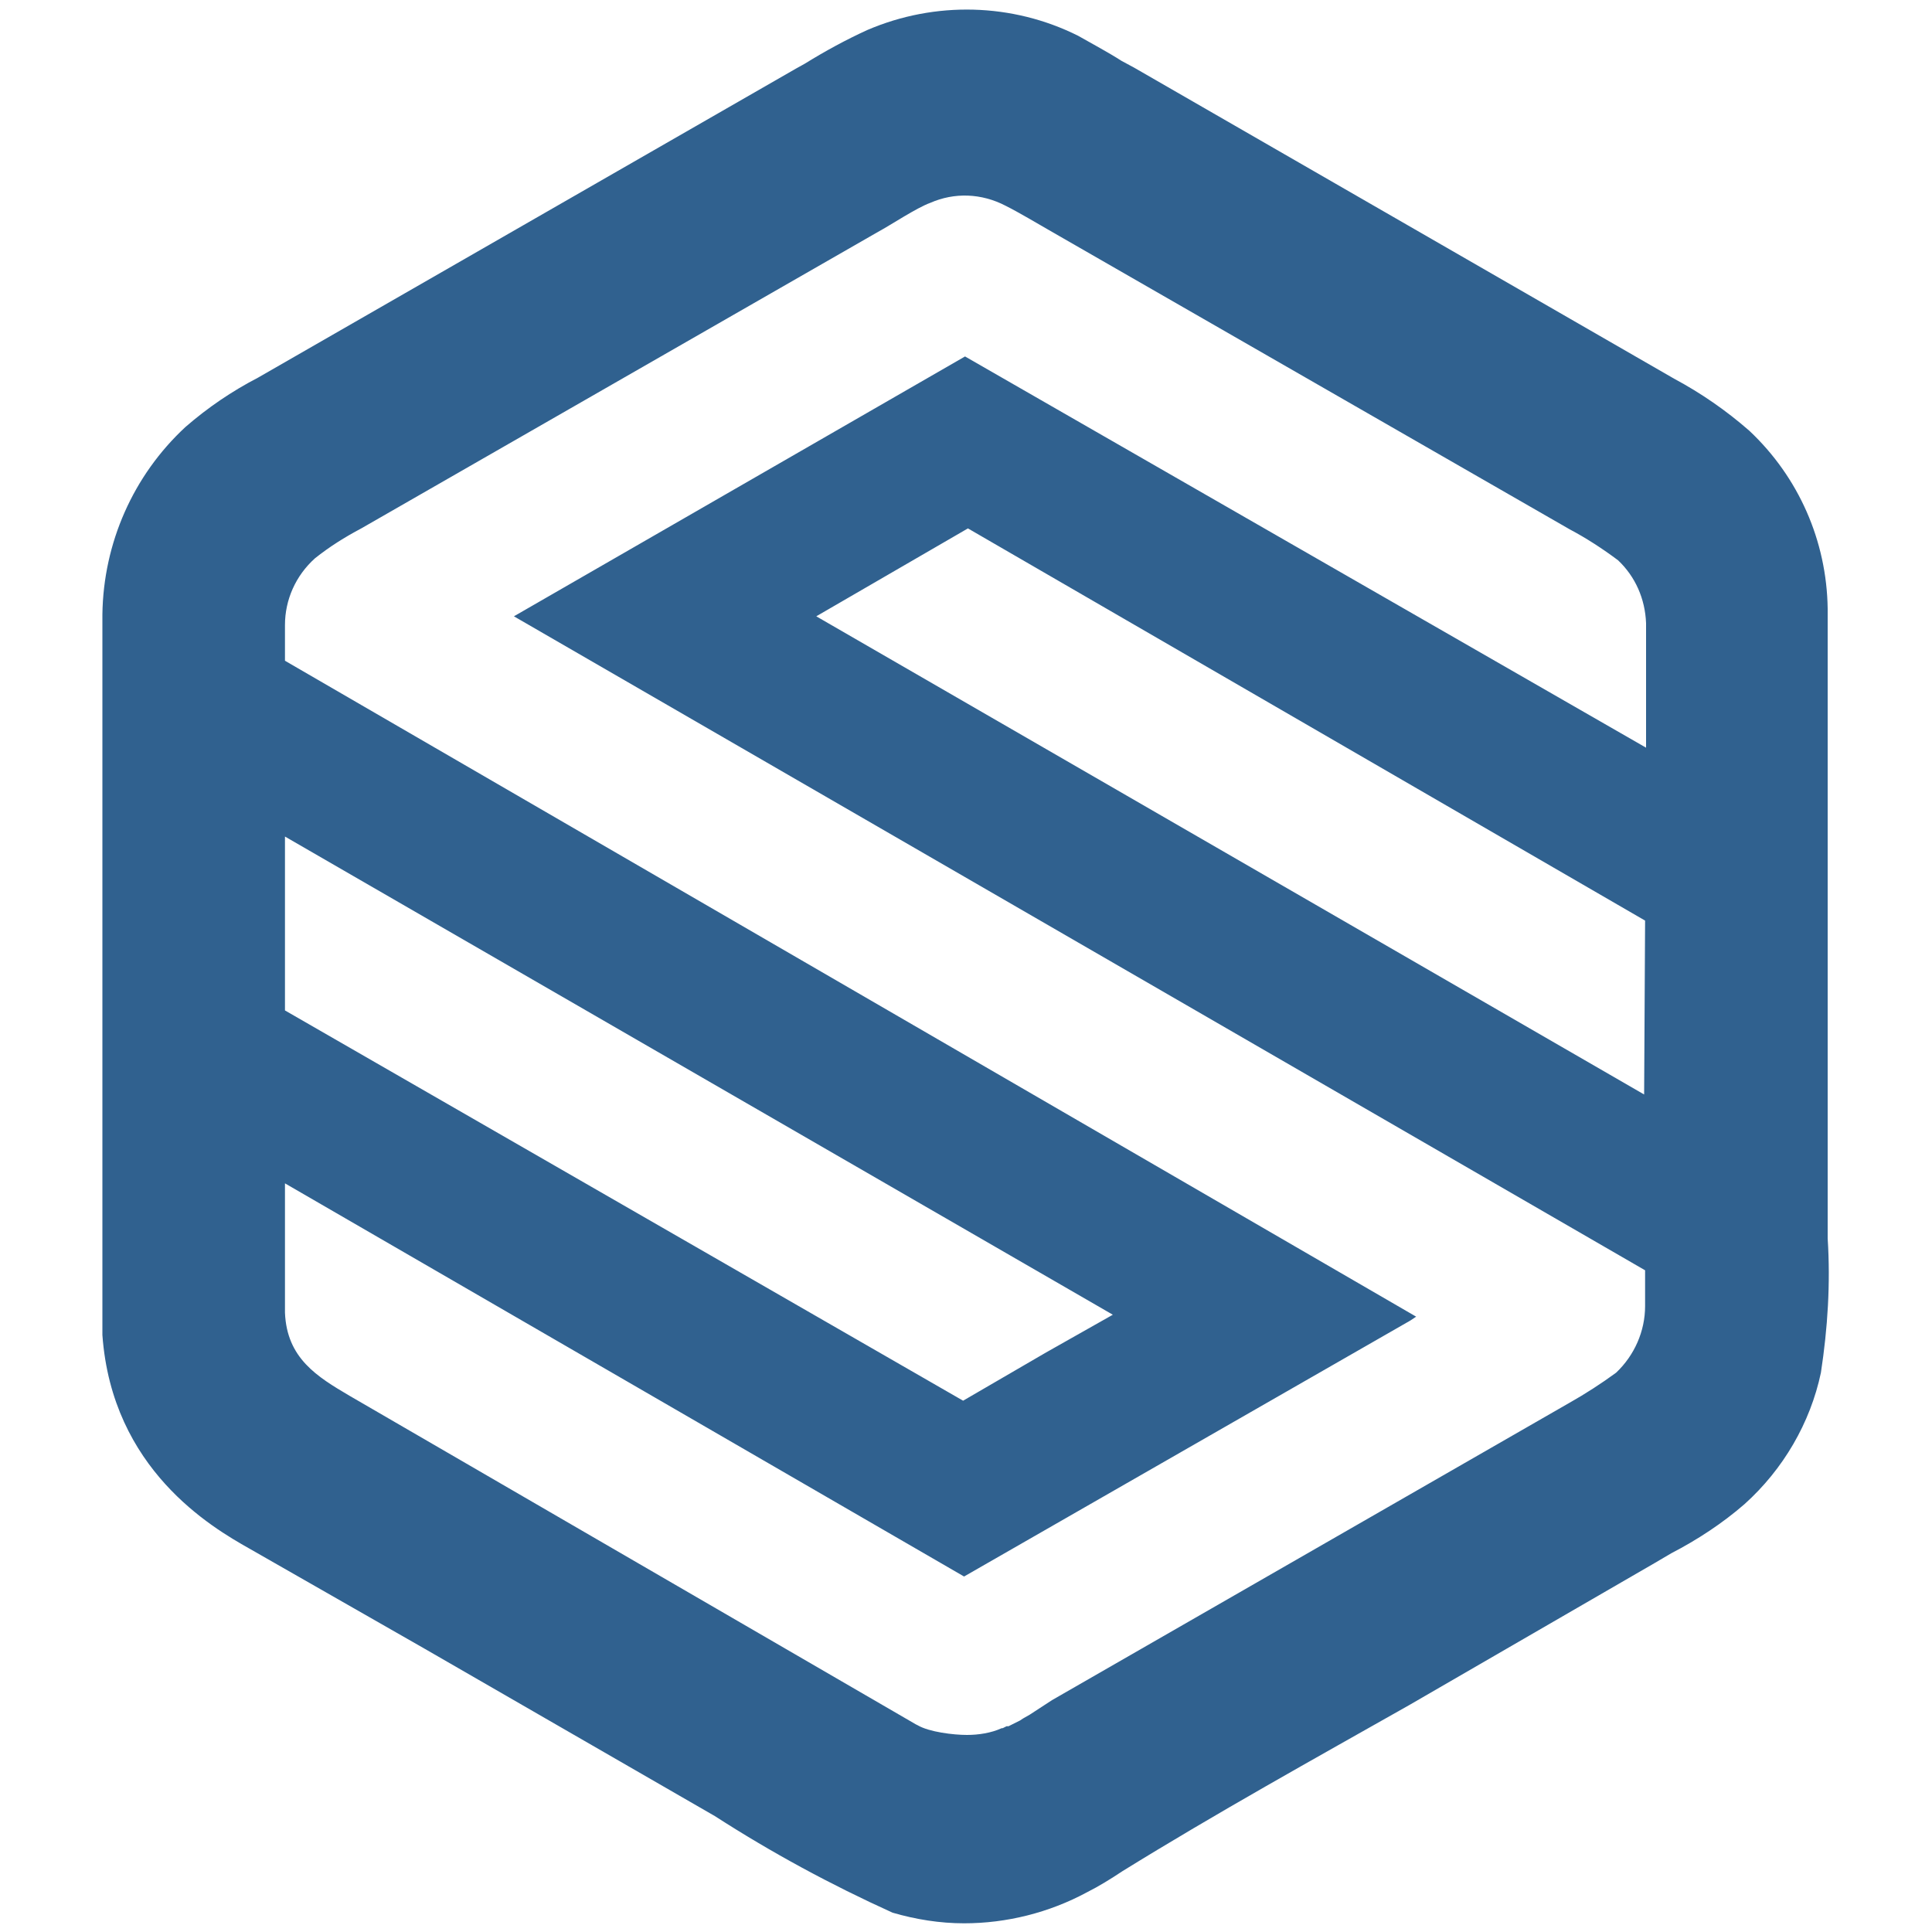 <svg xmlns="http://www.w3.org/2000/svg" viewBox="0 0 200 200"><path fill="#30618f" d="M189.2 63c-.1-7-3-13.6-8.1-18.4-2.4-2.1-5-3.9-7.8-5.4L117.4 7l-1.3-.7c-1.4-.9-3.1-1.8-4.5-2.6C104.8.3 96.8.1 89.8 3.1c-2.2 1-4.4 2.2-6.5 3.5l-.9.5-55.7 32c-2.7 1.4-5.2 3.1-7.5 5.1-5.4 5-8.5 12-8.6 19.4v74.6c1 13.9 11.3 19.9 15.2 22.1L44 170.7 74 188c5.9 3.8 12 7.1 18.4 10 2.4.7 4.9 1.1 7.4 1.1 4.4 0 8.8-1.1 12.7-3.2 1.2-.6 2.5-1.4 3.7-2.2 9.7-6 19.8-11.6 29.7-17.2l25.4-14.7 1.7-1c2.7-1.4 5.3-3.1 7.6-5.1 4-3.6 6.8-8.4 7.9-13.6.7-4.6 1-9.2.7-13.9V63zm-18.9 72.2c0 2.6-1.1 5.1-3 6.9-1.5 1.1-3.2 2.2-4.8 3.1L108.9 176l-2.3 1.5-.7.4-.3.2-1.2.6h-.2l-.4.2h-.1c-1.1.5-2.4.7-3.6.7-1.4 0-3.9-.3-5.1-1l-.2-.1-58.6-34c-3.4-2-6.5-3.9-6.7-8.6v-13.4l70.3 40.7 46.2-26.5.6-.4L29.5 68.4v-3.7c0-2.6 1.1-5.1 3.1-6.9 1.5-1.2 3.1-2.2 4.8-3.1L90.9 24c1.3-.7 4-2.5 5.4-3 2.5-1.1 5.3-1 7.8.3 1.4.7 3.4 1.9 4.8 2.7l53.6 30.8c1.7.9 3.4 2 5 3.2 1.8 1.7 2.8 4 2.9 6.5v12.9L99.9 36.9 53.2 63.8l117.1 67.7v3.7zM29.5 104.6v-18l85.7 49.5-6.9 3.9-8.6 5-70.2-40.4zm140.7 8.7L84.5 63.8l15.7-9.1 70.1 40.6-.1 18z"/></svg>